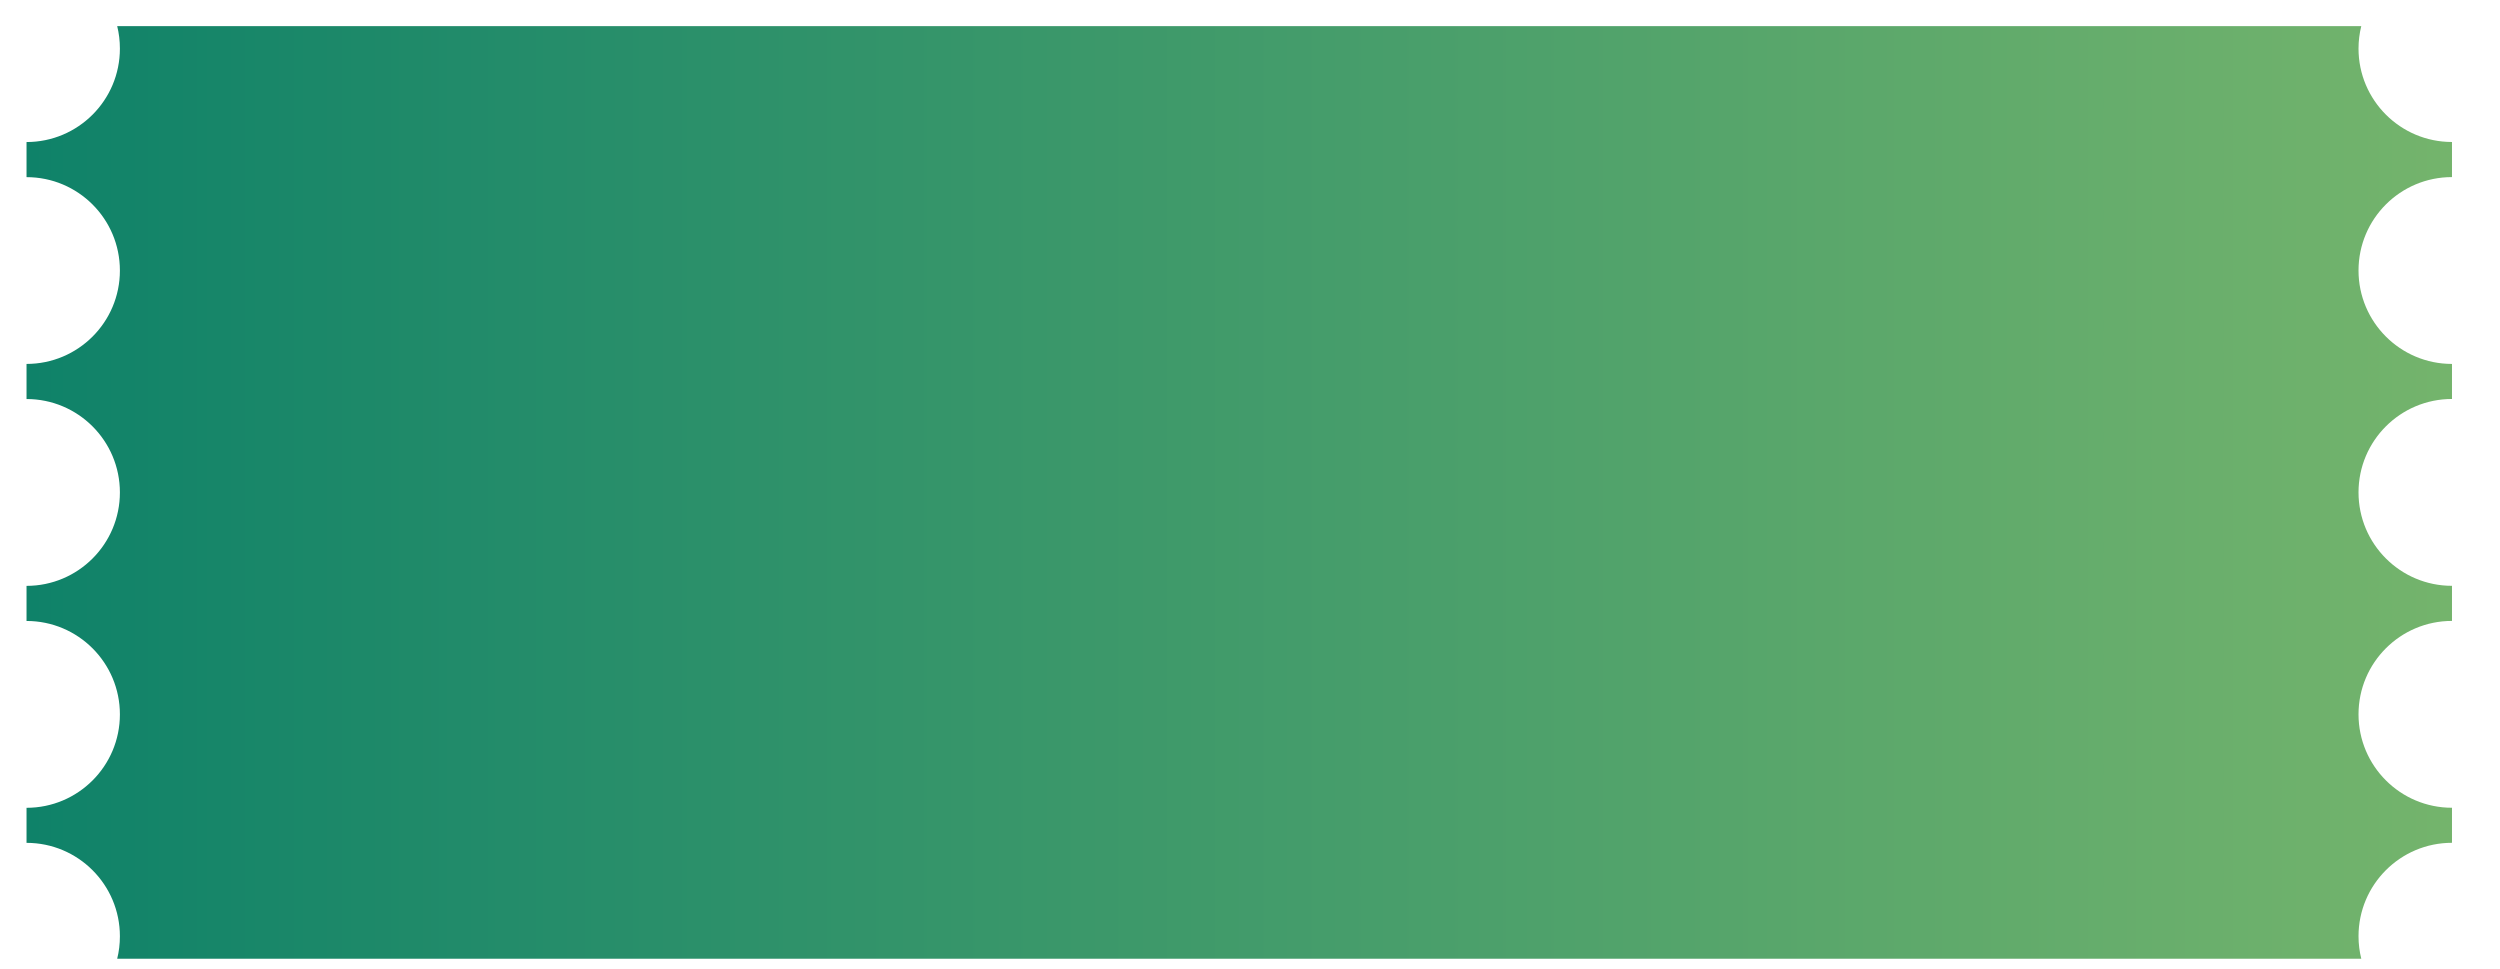 <svg width="49" height="19" viewBox="0 0 49 19" fill="none" xmlns="http://www.w3.org/2000/svg">
<path fill-rule="evenodd" clip-rule="evenodd" d="M48.059 2.783H48.058C47.047 2.783 46.227 1.963 46.227 0.952C46.227 0.8 46.246 0.653 46.281 0.512H2.297C2.332 0.653 2.35 0.801 2.35 0.953C2.35 1.964 1.531 2.784 0.52 2.784V3.472C1.531 3.472 2.35 4.291 2.35 5.303C2.35 6.314 1.531 7.133 0.52 7.133V7.821C1.531 7.821 2.35 8.641 2.35 9.652C2.35 10.663 1.531 11.483 0.52 11.483V12.171C1.531 12.171 2.35 12.991 2.35 14.002C2.35 15.013 1.531 15.833 0.52 15.833V16.52C1.531 16.52 2.35 17.34 2.35 18.351C2.35 18.503 2.332 18.65 2.297 18.791H46.281C46.246 18.649 46.227 18.502 46.227 18.35C46.227 17.339 47.047 16.519 48.058 16.519C48.059 16.519 48.059 16.519 48.059 16.519V15.832H48.058C47.047 15.832 46.227 15.012 46.227 14.001C46.227 12.99 47.047 12.17 48.058 12.17H48.059V11.482H48.058C47.047 11.482 46.227 10.662 46.227 9.651C46.227 8.64 47.047 7.82 48.058 7.82H48.059V7.133H48.058C47.047 7.133 46.227 6.313 46.227 5.302C46.227 4.29 47.047 3.471 48.058 3.471H48.059V2.783Z" fill="url(#paint0_linear_1124_1902)"/>
<defs>
<linearGradient id="paint0_linear_1124_1902" x1="0.52" y1="9.651" x2="48.059" y2="9.651" gradientUnits="userSpaceOnUse">
<stop stop-color="#0F8269"/>
<stop offset="1" stop-color="#74B46C"/>
</linearGradient>
</defs>
</svg>
